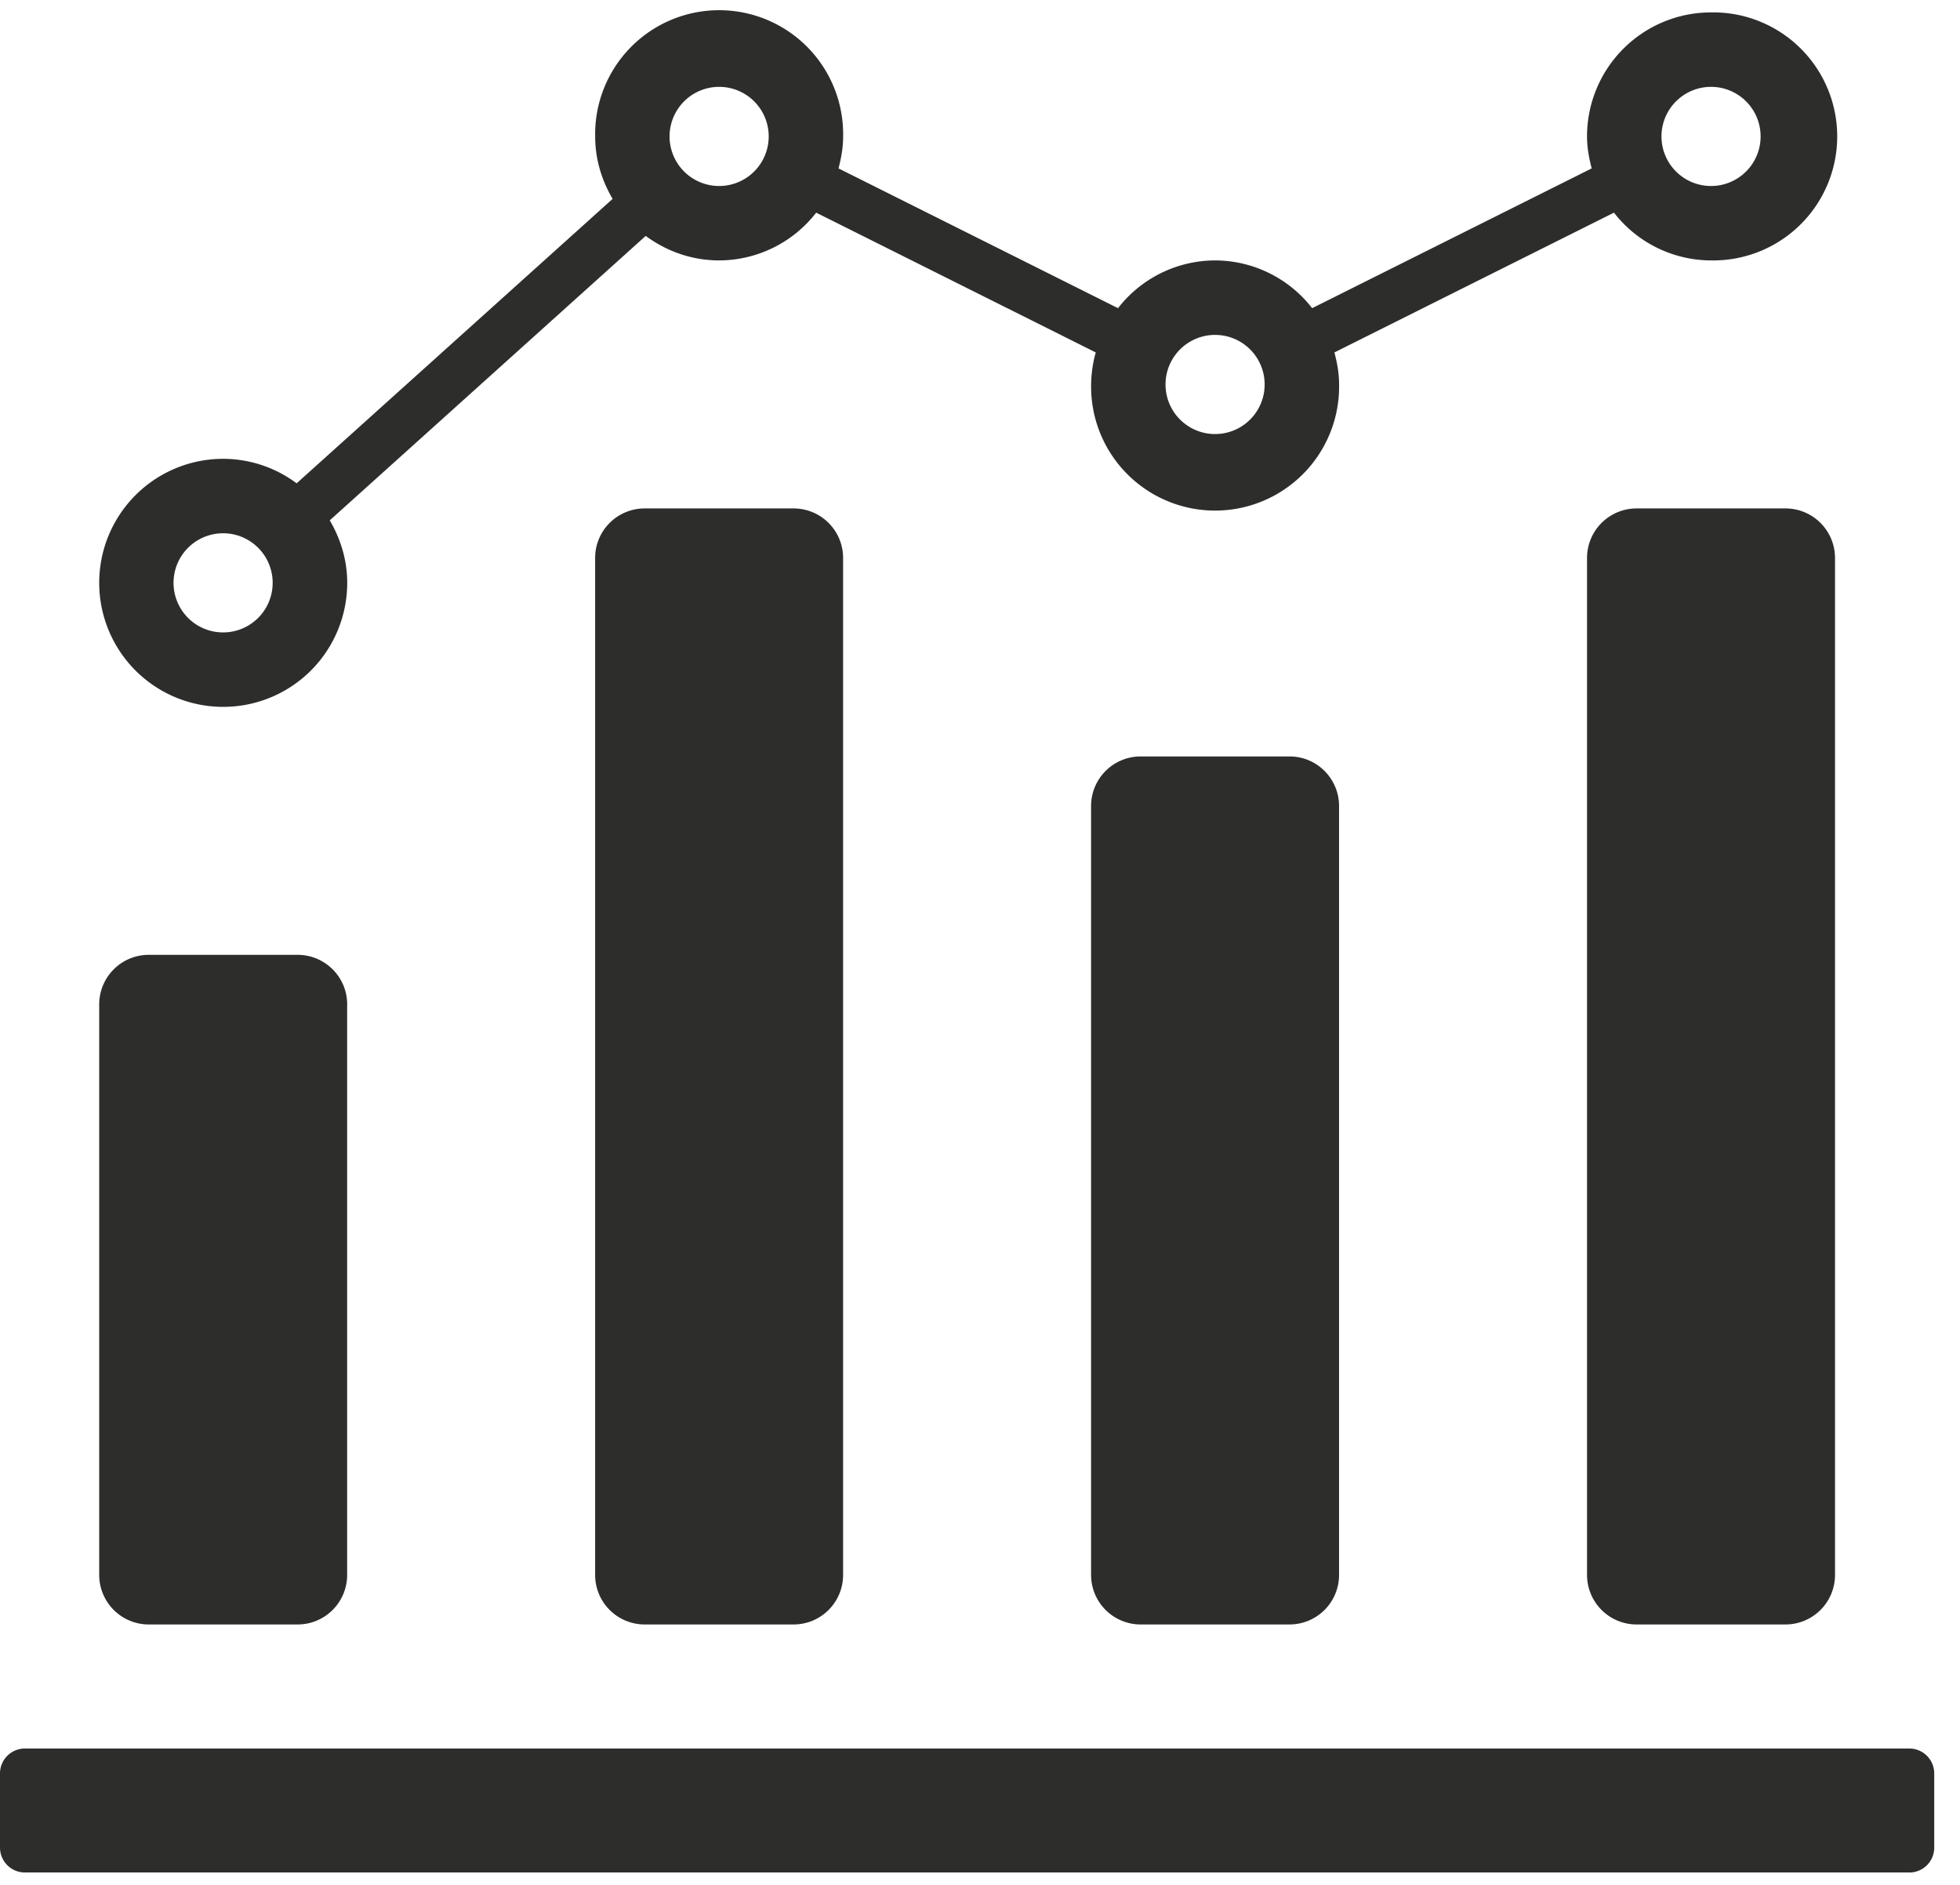 <svg width="52" height="50" fill="none" xmlns="http://www.w3.org/2000/svg"><g clip-path="url(#clip0)" fill="#2D2D2C"><path d="M50.658 49.671h-50A.66.66 0 010 49.013V47.04a.66.66 0 01.658-.657h50a.66.66 0 01.658.657v1.974a.66.66 0 01-.658.658zM9.21 26.645v15.131c0 .728-.588 1.316-1.315 1.316H3.947a1.315 1.315 0 01-1.315-1.316V26.645c0-.727.588-1.316 1.315-1.316h3.948c.727 0 1.316.588 1.316 1.316zM22.368 14.803v26.973c0 .728-.588 1.316-1.315 1.316h-3.948a1.315 1.315 0 01-1.316-1.316V14.803c0-.728.589-1.316 1.316-1.316h3.948c.727 0 1.315.588 1.315 1.316zM35.526 21.382v20.394c0 .728-.588 1.316-1.316 1.316h-3.947a1.315 1.315 0 01-1.316-1.316V21.382c0-.728.589-1.316 1.316-1.316h3.948c.727 0 1.315.588 1.315 1.316zM48.684 14.803v26.973c0 .728-.588 1.316-1.316 1.316h-3.947a1.315 1.315 0 01-1.316-1.316V14.803c0-.728.589-1.316 1.316-1.316h3.947c.728 0 1.316.588 1.316 1.316z"/><path d="M45.395.329a3.29 3.29 0 00-3.29 3.29c0 .295.052.575.124.848l-7.417 3.708a3.269 3.269 0 00-2.575-1.267 3.269 3.269 0 00-2.575 1.267l-7.416-3.708c.072-.273.123-.553.123-.849a3.29 3.29 0 10-6.579 0c0 .61.177 1.17.463 1.658L7.87 12.821a3.267 3.267 0 00-1.948-.65 3.29 3.29 0 103.29 3.29c0-.61-.178-1.17-.463-1.658l8.382-7.545c.548.403 1.216.65 1.948.65a3.269 3.269 0 002.575-1.267l7.417 3.708a3.296 3.296 0 00-.123.848 3.29 3.29 0 106.579 0c0-.295-.052-.575-.124-.848l7.417-3.708a3.268 3.268 0 002.575 1.267 3.29 3.29 0 100-6.579zM5.92 16.776a1.315 1.315 0 11-.002-2.63 1.315 1.315 0 01.002 2.63zM19.08 4.934a1.315 1.315 0 11-.002-2.63 1.315 1.315 0 01.002 2.63zm13.158 6.58a1.315 1.315 0 11-.002-2.63 1.315 1.315 0 01.002 2.63zm13.158-6.58a1.315 1.315 0 11-.002-2.63 1.315 1.315 0 01.002 2.63z"/></g><defs><clipPath id="clip0"><path fill="#fff" d="M0 0h51.316v50H0z"/></clipPath></defs></svg>
